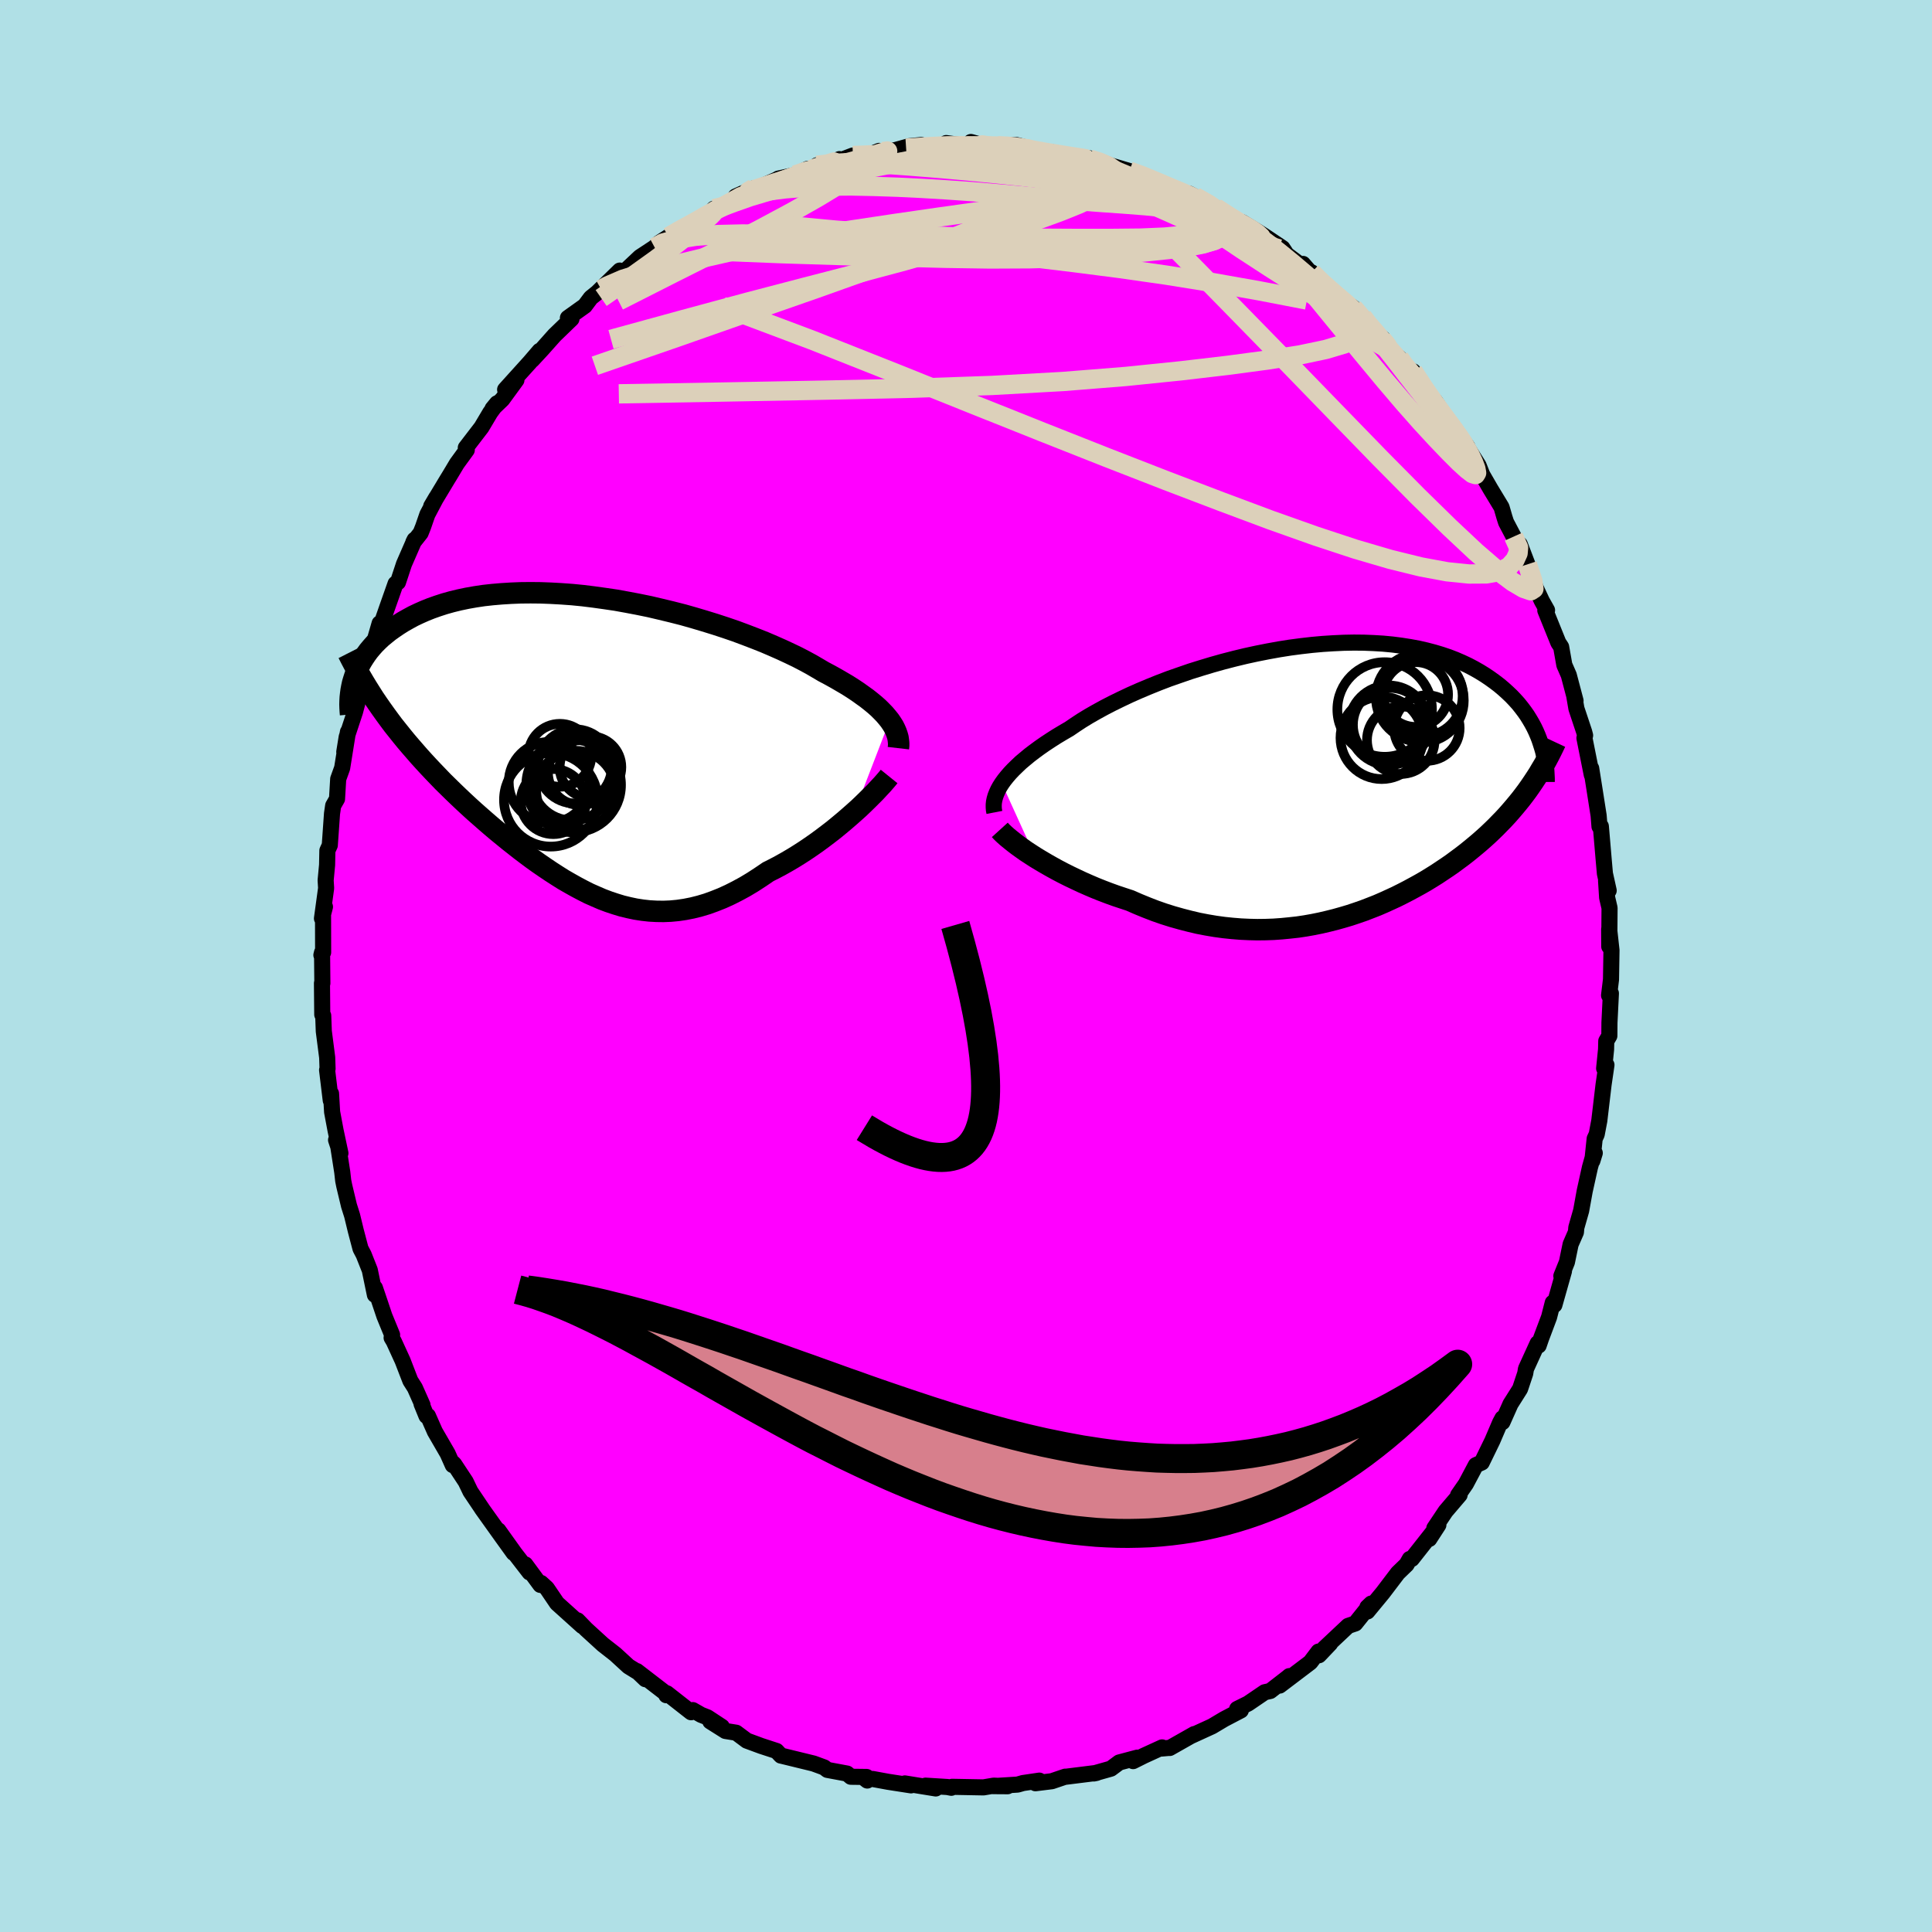 <svg viewBox="-100 -100 200 200" xmlns="http://www.w3.org/2000/svg" width="500" height="500" id="face-svg">
    <defs>
      <clipPath id="leftEyeClipPath">
        <polyline points="31.45,-2.5 31.2,-2.81 30.93,-3.13 30.62,-3.45 30.29,-3.78 29.92,-4.11 29.52,-4.44 29.09,-4.78 28.63,-5.11 28.14,-5.46 27.63,-5.8 27.08,-6.15 26.5,-6.49 25.9,-6.84 25.27,-7.19 24.61,-7.54 24,-7.9 23.35,-8.28 22.65,-8.66 21.9,-9.05 21.11,-9.43 20.27,-9.82 19.39,-10.21 18.48,-10.6 17.52,-10.98 16.53,-11.36 15.51,-11.74 14.46,-12.1 13.39,-12.45 12.29,-12.79 11.18,-13.12 10.05,-13.44 8.91,-13.73 7.75,-14.01 6.6,-14.28 5.43,-14.52 4.27,-14.74 3.11,-14.95 1.96,-15.12 0.81,-15.28 -0.32,-15.42 -1.44,-15.53 -2.55,-15.61 -3.63,-15.67 -4.7,-15.71 -5.74,-15.72 -6.76,-15.71 -7.75,-15.67 -8.72,-15.61 -9.66,-15.53 -10.57,-15.43 -11.44,-15.3 -12.29,-15.15 -13.1,-14.98 -13.88,-14.79 -14.63,-14.58 -15.34,-14.35 -16.02,-14.11 -16.67,-13.85 -17.28,-13.58 -17.87,-13.3 -18.42,-13 -18.95,-12.7 -19.44,-12.39 -19.91,-12.07 -20.36,-11.75 -20.77,-11.42 -21.17,-11.09 -21.53,-10.75 -21.88,-10.4 -22.19,-10.05 -22.49,-9.69 -22.76,-9.32 -23,-8.96 -23.23,-8.59 -23.43,-8.22 -23.61,-7.85 -23.78,-7.48 -23.92,-7.1 -24.04,-6.73 -21.17,-3.69 -20.77,-3.13 -20.36,-2.57 -19.95,-2.02 -19.52,-1.48 -19.08,-0.93 -18.64,-0.39 -18.18,0.15 -17.72,0.68 -17.25,1.22 -16.77,1.75 -16.29,2.27 -15.79,2.8 -15.29,3.32 -14.79,3.84 -14.27,4.35 -13.74,4.87 -13.21,5.38 -12.66,5.9 -12.11,6.41 -11.55,6.92 -10.97,7.43 -10.4,7.93 -9.81,8.44 -9.22,8.94 -8.62,9.43 -8.01,9.93 -7.4,10.41 -6.79,10.89 -6.17,11.36 -5.54,11.83 -4.91,12.28 -4.27,12.72 -3.63,13.15 -2.98,13.57 -2.33,13.98 -1.67,14.36 -1.01,14.73 -0.35,15.08 0.32,15.42 1,15.72 1.67,16.01 2.36,16.27 3.05,16.5 3.74,16.71 4.44,16.88 5.15,17.03 5.86,17.14 6.58,17.22 7.3,17.26 8.04,17.27 8.77,17.24 9.51,17.17 10.26,17.06 11.02,16.91 11.78,16.72 12.55,16.49 13.32,16.21 14.1,15.9 14.89,15.54 15.68,15.14 16.47,14.71 17.27,14.23 18.07,13.71 18.88,13.16 19.52,12.84 20.16,12.5 20.8,12.14 21.43,11.77 22.06,11.38 22.68,10.98 23.3,10.56 23.9,10.14 24.5,9.7 25.08,9.26 25.65,8.82 26.21,8.36 26.75,7.91 27.27,7.46 27.78,7.01" />
      </clipPath>
      <clipPath id="rightEyeClipPath">
        <polyline points="-33.32,0.13 -33.07,-0.22 -32.79,-0.57 -32.48,-0.93 -32.14,-1.29 -31.76,-1.66 -31.36,-2.04 -30.92,-2.41 -30.45,-2.8 -29.95,-3.18 -29.42,-3.57 -28.86,-3.96 -28.27,-4.35 -27.66,-4.74 -27.01,-5.13 -26.34,-5.52 -25.71,-5.95 -25.04,-6.39 -24.32,-6.83 -23.55,-7.27 -22.73,-7.72 -21.88,-8.16 -20.98,-8.6 -20.05,-9.04 -19.08,-9.47 -18.08,-9.89 -17.04,-10.31 -15.99,-10.71 -14.9,-11.09 -13.8,-11.47 -12.68,-11.82 -11.55,-12.16 -10.41,-12.48 -9.25,-12.78 -8.09,-13.06 -6.94,-13.31 -5.78,-13.54 -4.62,-13.75 -3.48,-13.93 -2.34,-14.08 -1.21,-14.21 -0.1,-14.31 1,-14.38 2.07,-14.43 3.13,-14.45 4.16,-14.44 5.17,-14.4 6.15,-14.34 7.1,-14.25 8.03,-14.13 8.92,-13.99 9.79,-13.83 10.62,-13.64 11.42,-13.43 12.19,-13.2 12.93,-12.95 13.63,-12.68 14.3,-12.39 14.94,-12.09 15.55,-11.77 16.13,-11.44 16.68,-11.1 17.2,-10.75 17.7,-10.39 18.17,-10.03 18.61,-9.66 19.03,-9.28 19.43,-8.9 19.8,-8.51 20.15,-8.12 20.47,-7.72 20.78,-7.31 21.06,-6.91 21.32,-6.49 21.56,-6.08 21.78,-5.67 21.98,-5.25 22.16,-4.83 22.32,-4.42 22.46,-4 21.37,0.45 21.06,0.89 20.74,1.32 20.41,1.75 20.07,2.17 19.72,2.59 19.36,3.01 19,3.42 18.62,3.83 18.23,4.23 17.84,4.63 17.43,5.03 17.02,5.42 16.59,5.81 16.16,6.19 15.71,6.57 15.25,6.95 14.78,7.33 14.3,7.7 13.8,8.07 13.3,8.44 12.78,8.8 12.24,9.16 11.7,9.52 11.14,9.87 10.57,10.22 9.98,10.56 9.38,10.89 8.77,11.22 8.15,11.54 7.51,11.86 6.86,12.16 6.2,12.46 5.53,12.75 4.84,13.02 4.14,13.29 3.42,13.54 2.7,13.78 1.96,14 1.21,14.21 0.45,14.4 -0.32,14.58 -1.11,14.74 -1.9,14.88 -2.7,15 -3.52,15.09 -4.34,15.17 -5.18,15.23 -6.02,15.26 -6.87,15.27 -7.72,15.25 -8.59,15.21 -9.46,15.14 -10.33,15.05 -11.21,14.93 -12.1,14.78 -12.98,14.61 -13.87,14.4 -14.76,14.17 -15.65,13.92 -16.54,13.64 -17.43,13.33 -18.31,12.99 -19.19,12.63 -20.06,12.25 -20.79,12.01 -21.51,11.77 -22.23,11.51 -22.94,11.24 -23.64,10.96 -24.32,10.67 -25,10.37 -25.66,10.06 -26.31,9.75 -26.95,9.43 -27.56,9.11 -28.16,8.78 -28.74,8.45 -29.3,8.12 -29.83,7.8" />
      </clipPath>
      <filter id="fuzzy">
        <feTurbulence id="turbulence" baseFrequency="0.05" numOctaves="3" type="noise" result="noise" />
        <feDisplacementMap in="SourceGraphic" in2="noise" scale="2" />
      </filter>
      <linearGradient id="rainbowGradient" x1="0%" y1="0%" x2="100%" y2="0%">
        <stop offset="0%" style="stop-color: [object Object]; stop-opacity: 1" />
        <stop offset="50%" style="stop-color: [object Object]; stop-opacity: 1" />
        <stop offset="100%" style="stop-color: [object Object]; stop-opacity: 1" />
      </linearGradient>
    </defs>
    <rect x="-100" y="-100" width="100%" height="100%" fill="rgb(176, 224, 230)" />
    <polyline id="faceContour" points="66.77,1.4 66.57,3.04 66.65,2.62 66.76,2.83 66.61,5.86 66.6,7.23 66.28,7.77 66.26,8.63 66.06,10.6 66.3,10.24 66,12.29 65.56,16.01 65.29,17.43 65.08,17.88 64.84,20.17 65.09,19.36 65.02,19.31 64.59,20.85 64.05,23.29 63.68,25.33 63.18,27.08 63.14,27.55 62.59,28.81 62.21,30.65 61.63,32.09 61.9,31.59 60.91,35.09 60.74,34.86 60.36,36.35 59.53,38.56 59.28,39.29 59.18,39.05 57.97,41.7 57.89,42.18 57.36,43.77 56.35,45.37 56.32,45.45 55.53,47.22 55.53,46.82 55.29,47.27 54.49,49.14 53.39,51.4 52.78,51.67 51.75,53.61 50.94,54.78 51.1,54.75 49.65,56.45 48.48,58.2 48.9,57.86 47.96,59.31 48.45,58.46 46.15,61.38 45.94,61.38 45.61,61.96 44.7,62.84 43.15,64.88 41.55,66.82 41.55,66.38 41.95,66 40.3,68.06 39.56,68.31 37.08,70.64 37.7,70.13 36.54,71.35 36.49,70.97 35.65,72.08 32.47,74.49 33.47,73.51 33.28,73.67 31.5,75.05 30.92,75.18 29.2,76.35 28.07,76.91 28.45,77.06 26.73,77.96 25.47,78.71 23.35,79.68 23.63,79.51 21.09,80.95 21.04,80.94 20.24,81.01 20.3,80.89 18.4,81.76 17.3,82.31 17.74,81.95 15.86,82.45 15,83.09 13.23,83.59 13.52,83.53 10.32,83.93 10.27,83.92 8.89,84.39 7.19,84.6 7.59,84.33 5.9,84.58 5.34,84.74 2.8,84.9 4.31,84.91 2.87,84.85 1.81,85.03 -1.44,84.97 -1.52,85.07 -1.93,84.99 -4.19,84.85 -3.13,85.14 -6.33,84.62 -5.69,84.82 -8.07,84.45 -9.65,84.16 -10.49,84.11 -10.22,84.32 -10.29,83.95 -11.92,83.93 -12.31,83.6 -14.35,83.22 -14.69,82.96 -15.78,82.56 -19.14,81.74 -19.16,81.74 -19.61,81.26 -21.2,80.74 -22.69,80.19 -23.79,79.37 -24.9,79.19 -26.47,78.2 -25.27,78.76 -26.76,77.78 -27.42,77.52 -28.28,77.03 -28.46,77.25 -30.96,75.29 -31.02,75.49 -30.85,75.47 -34.07,72.99 -33.19,73.83 -33.92,73.13 -34.94,72.5 -36.3,71.25 -37.59,70.24 -39.09,68.87 -39.33,68.65 -40.21,67.74 -39.72,68.33 -42.34,65.97 -43.39,64.42 -43.99,63.87 -44.06,64.07 -45.62,61.95 -45.18,62.78 -46.71,60.8 -48.41,58.42 -46.83,60.76 -48.09,59.01 -50.11,56.18 -50.05,56.26 -51.3,54.4 -51.79,53.38 -52.99,51.56 -53.26,51.31 -53.13,51.67 -53.66,50.48 -54.98,48.2 -55.7,46.57 -55.85,46.58 -56.36,45.33 -56.26,45.45 -57.05,43.67 -57.52,42.93 -58.32,40.86 -59.23,38.87 -59.46,38.48 -59.41,38.18 -60.21,36.23 -60.78,34.53 -61.19,33.32 -61.19,34.04 -61.72,31.48 -62.35,29.89 -62.68,29.26 -63.17,27.4 -63.55,25.83 -63.87,24.82 -64.36,22.77 -64.47,22.23 -64.57,21.34 -65.02,18.45 -65.21,18.01 -64.76,19.38 -65.26,17.03 -65.62,15.11 -65.73,13.21 -65.76,13.91 -66.14,10.77 -66.09,10.64 -66.13,9.47 -66.48,6.76 -66.54,5.14 -66.64,5.03 -66.67,1.78 -66.63,1.79 -66.66,-1.41 -66.73,-1.13 -66.55,-1.41 -66.56,-5.56 -66.36,-6.13 -66.67,-4.92 -66.24,-8.06 -66.29,-8.87 -66.14,-10.46 -66.11,-11.95 -65.86,-12.5 -65.63,-15.78 -65.51,-16.6 -65.11,-17.3 -65.11,-17.33 -64.99,-19.36 -64.58,-20.5 -63.98,-24.24 -64.36,-22.16 -64.11,-23.71 -63.25,-26.31 -62.78,-28.09 -63.08,-27.95 -62.47,-29.95 -62.08,-30.41 -61.63,-32.9 -61.29,-33.43 -60.7,-35.47 -60.43,-35.65 -59.91,-37.14 -59.05,-39.58 -58.8,-39.73 -58.18,-41.61 -57.08,-44.13 -57.21,-43.87 -56.46,-44.82 -56.21,-45.44 -55.76,-46.74 -54.83,-48.5 -55.36,-47.6 -53.7,-50.36 -53.46,-50.75 -52.7,-52.02 -51.68,-53.42 -51.78,-53.65 -50.16,-55.76 -49.25,-57.29 -48.55,-58.25 -49.01,-57.69 -48,-58.66 -46.54,-60.66 -47.71,-59.67 -45.17,-62.48 -44.14,-63.68 -44.91,-62.74 -43.9,-63.83 -42.6,-65.29 -40.84,-66.99 -41.21,-67.09 -39.46,-68.34 -38.84,-69.17 -37.76,-70.04 -38.16,-69.72 -35.84,-71.99 -35.45,-71.86 -35.6,-71.65 -33.75,-73.39 -32.23,-74.39 -31.77,-74.85 -30.79,-75.49 -29.5,-76.31 -28.95,-76.4 -27.13,-77.63 -26.62,-77.7 -26.09,-78.4 -25.47,-78.39 -24.92,-78.75 -21.98,-80.5 -23.85,-79.66 -22.42,-80.15 -19.54,-81.43 -19.43,-81.51 -17.69,-81.88 -16.42,-82.51 -15.81,-82.39 -15.43,-82.89 -13.6,-83.09 -13.1,-83.53 -12.87,-83.46 -11.71,-83.9 -10.31,-83.83 -9,-84.38 -8.99,-84.14 -7.29,-84.47 -5.89,-84.86 -4.63,-84.99 -6.2,-84.66 -2.52,-84.85 -2.05,-85.19 -0.3,-84.94 0.06,-84.89 1.83,-84.93 0.51,-85.3 1.96,-84.9 5.25,-84.98 6.17,-84.74 4.96,-84.67 6.9,-84.55 7.7,-84.34 8.68,-84.28 10.03,-84.03 12.1,-83.58 12.71,-83.63 12.8,-83.53 13.78,-83.33 14.84,-82.91 18.33,-81.87 16.91,-82.29 18.51,-81.75 19.45,-81.3 20.4,-80.92 21.74,-80.34 22.84,-79.75 23.1,-79.95 23.71,-79.63 25.91,-78.44 25.86,-78.49 27.55,-77.45 29.13,-76.2 28.57,-77 30.28,-75.96 31.06,-75.46 32.76,-74.32 33.2,-73.65 34.97,-72.33 34.88,-72.68 35.59,-71.86 35.77,-71.81 36.47,-71.01 38.43,-69.28 40.09,-68.15 40.98,-67.07 41.06,-67.2 41.57,-66.4 42.49,-65.45 43.13,-64.97 43.95,-63.69 44.86,-62.95 44.81,-62.72 46.76,-60.56 46.29,-61.56 47.37,-59.84 49.11,-57.15 48.57,-58.45 50.89,-54.89 51.01,-54.94 50.51,-55.4 51.89,-53.77 51.46,-54.35 53.06,-51.82 53.44,-50.86 54.29,-49.39 55.44,-47.49 55.75,-46.42 55.91,-45.93 56.69,-44.45 57.85,-42.23 57.33,-43.65 58.12,-41.58 58.95,-39.2 59.61,-37.79 60.15,-36.83 59.97,-36.81 61.32,-33.47 61.61,-33.03 61.94,-31.16 62.09,-30.82 62.4,-30.11 63.1,-27.46 62.97,-27.93 63.19,-26.65 63.99,-24.25 64.09,-23.87 64.02,-23.6 64.78,-19.79 64.72,-20.46 65.07,-18.25 65.49,-15.57 65.58,-14.44 65.65,-14.47 65.72,-14.46 66,-11.16 66.14,-9.57 66.53,-7.81 66.26,-8.83 66.37,-7.08 66.62,-6.01 66.59,-2.02 66.58,-3.81 66.82,-1.63 66.77,1.4 66.57,3.04" fill="rgb(255, 0, 255)" stroke="black" stroke-width="1.667" stroke-linejoin="round" filter="url(#fuzzy)" />
    <g transform="translate(37.03 -19.03)">
      <polyline id="rightCountour" points="-33.32,0.13 -33.07,-0.22 -32.79,-0.57 -32.48,-0.93 -32.14,-1.29 -31.76,-1.66 -31.36,-2.04 -30.92,-2.41 -30.45,-2.8 -29.95,-3.18 -29.42,-3.57 -28.86,-3.96 -28.27,-4.35 -27.66,-4.74 -27.01,-5.13 -26.34,-5.52 -25.71,-5.95 -25.04,-6.39 -24.32,-6.83 -23.55,-7.27 -22.73,-7.72 -21.88,-8.16 -20.98,-8.6 -20.05,-9.04 -19.08,-9.47 -18.08,-9.89 -17.04,-10.31 -15.99,-10.71 -14.9,-11.09 -13.8,-11.47 -12.68,-11.82 -11.55,-12.16 -10.41,-12.48 -9.25,-12.78 -8.09,-13.06 -6.94,-13.31 -5.78,-13.54 -4.62,-13.75 -3.48,-13.93 -2.34,-14.08 -1.21,-14.21 -0.1,-14.31 1,-14.38 2.07,-14.43 3.13,-14.45 4.16,-14.44 5.17,-14.4 6.15,-14.34 7.1,-14.25 8.03,-14.13 8.92,-13.99 9.79,-13.83 10.62,-13.64 11.42,-13.43 12.19,-13.2 12.93,-12.95 13.63,-12.68 14.3,-12.39 14.94,-12.09 15.55,-11.77 16.13,-11.44 16.68,-11.1 17.2,-10.75 17.7,-10.39 18.17,-10.03 18.61,-9.66 19.03,-9.28 19.43,-8.9 19.8,-8.51 20.15,-8.12 20.47,-7.72 20.78,-7.31 21.06,-6.91 21.32,-6.49 21.56,-6.08 21.78,-5.67 21.98,-5.25 22.16,-4.83 22.32,-4.42 22.46,-4 21.37,0.45 21.06,0.89 20.74,1.32 20.41,1.75 20.07,2.17 19.72,2.59 19.36,3.01 19,3.42 18.62,3.83 18.23,4.23 17.84,4.63 17.43,5.03 17.02,5.42 16.59,5.81 16.16,6.19 15.71,6.57 15.25,6.95 14.78,7.33 14.3,7.7 13.8,8.07 13.3,8.44 12.78,8.8 12.24,9.16 11.7,9.52 11.14,9.87 10.57,10.22 9.98,10.56 9.38,10.89 8.77,11.22 8.15,11.54 7.51,11.86 6.86,12.16 6.2,12.46 5.53,12.75 4.84,13.02 4.14,13.29 3.42,13.54 2.7,13.78 1.96,14 1.21,14.21 0.45,14.4 -0.32,14.58 -1.11,14.74 -1.9,14.88 -2.7,15 -3.52,15.09 -4.34,15.17 -5.18,15.23 -6.02,15.26 -6.87,15.27 -7.72,15.25 -8.59,15.21 -9.46,15.14 -10.33,15.05 -11.21,14.93 -12.1,14.78 -12.98,14.61 -13.87,14.4 -14.76,14.17 -15.65,13.92 -16.54,13.64 -17.43,13.33 -18.31,12.99 -19.19,12.63 -20.06,12.25 -20.79,12.01 -21.51,11.77 -22.23,11.51 -22.94,11.24 -23.64,10.96 -24.32,10.67 -25,10.37 -25.66,10.06 -26.31,9.75 -26.95,9.43 -27.56,9.11 -28.16,8.78 -28.74,8.45 -29.3,8.12 -29.83,7.8" fill="white" stroke="white" stroke-width="0" stroke-linejoin="round" filter="url(#fuzzy)" />
    </g>
    <g transform="translate(-39.35 -22.92)">
      <polyline id="leftCountour" points="31.45,-2.5 31.2,-2.81 30.93,-3.13 30.62,-3.45 30.29,-3.78 29.92,-4.11 29.52,-4.44 29.09,-4.78 28.63,-5.11 28.14,-5.46 27.63,-5.8 27.08,-6.15 26.5,-6.49 25.9,-6.84 25.27,-7.19 24.61,-7.54 24,-7.9 23.35,-8.28 22.65,-8.66 21.9,-9.05 21.11,-9.43 20.27,-9.82 19.39,-10.21 18.48,-10.6 17.52,-10.98 16.53,-11.36 15.51,-11.74 14.46,-12.1 13.39,-12.45 12.29,-12.79 11.18,-13.12 10.05,-13.44 8.91,-13.73 7.75,-14.01 6.6,-14.28 5.43,-14.52 4.27,-14.74 3.11,-14.95 1.96,-15.12 0.81,-15.28 -0.32,-15.42 -1.44,-15.53 -2.55,-15.61 -3.63,-15.67 -4.7,-15.71 -5.74,-15.72 -6.76,-15.71 -7.75,-15.67 -8.72,-15.61 -9.66,-15.53 -10.57,-15.43 -11.44,-15.3 -12.29,-15.15 -13.1,-14.98 -13.88,-14.79 -14.63,-14.58 -15.34,-14.35 -16.02,-14.11 -16.67,-13.85 -17.28,-13.58 -17.87,-13.3 -18.42,-13 -18.95,-12.7 -19.44,-12.39 -19.91,-12.07 -20.36,-11.75 -20.77,-11.42 -21.17,-11.09 -21.53,-10.75 -21.88,-10.4 -22.19,-10.05 -22.49,-9.69 -22.76,-9.32 -23,-8.96 -23.23,-8.59 -23.43,-8.22 -23.61,-7.85 -23.78,-7.48 -23.92,-7.1 -24.04,-6.73 -21.17,-3.69 -20.77,-3.13 -20.36,-2.57 -19.95,-2.02 -19.52,-1.48 -19.08,-0.93 -18.64,-0.39 -18.18,0.15 -17.72,0.68 -17.25,1.22 -16.77,1.75 -16.29,2.27 -15.79,2.8 -15.29,3.32 -14.79,3.84 -14.27,4.35 -13.74,4.87 -13.21,5.38 -12.66,5.9 -12.11,6.41 -11.55,6.92 -10.97,7.43 -10.4,7.93 -9.81,8.44 -9.22,8.94 -8.62,9.43 -8.01,9.93 -7.4,10.41 -6.79,10.89 -6.17,11.36 -5.54,11.83 -4.91,12.28 -4.27,12.72 -3.63,13.15 -2.98,13.57 -2.33,13.98 -1.67,14.36 -1.01,14.73 -0.35,15.08 0.32,15.42 1,15.72 1.67,16.01 2.36,16.27 3.05,16.5 3.74,16.71 4.44,16.88 5.15,17.03 5.86,17.14 6.58,17.22 7.3,17.26 8.04,17.27 8.77,17.24 9.51,17.17 10.26,17.06 11.02,16.91 11.78,16.72 12.55,16.49 13.32,16.21 14.1,15.9 14.89,15.54 15.68,15.14 16.47,14.71 17.27,14.23 18.07,13.71 18.88,13.16 19.52,12.84 20.16,12.5 20.8,12.14 21.43,11.77 22.06,11.38 22.68,10.98 23.3,10.56 23.9,10.14 24.5,9.7 25.08,9.26 25.65,8.82 26.21,8.36 26.75,7.91 27.27,7.46 27.78,7.01" fill="white" stroke="white" stroke-width="0" stroke-linejoin="round" filter="url(#fuzzy)" />
    </g>
    <g transform="translate(37.03 -19.03)">
      <polyline id="rightUpper" points="-34.09,3.13 -34.14,2.87 -34.16,2.6 -34.16,2.32 -34.13,2.03 -34.07,1.74 -33.98,1.43 -33.86,1.12 -33.71,0.79 -33.53,0.46 -33.32,0.13 -33.07,-0.22 -32.79,-0.57 -32.48,-0.93 -32.14,-1.29 -31.76,-1.66 -31.36,-2.04 -30.92,-2.41 -30.45,-2.8 -29.95,-3.18 -29.42,-3.57 -28.86,-3.96 -28.27,-4.35 -27.66,-4.74 -27.01,-5.13 -26.34,-5.52 -25.71,-5.95 -25.04,-6.39 -24.32,-6.83 -23.55,-7.27 -22.73,-7.72 -21.88,-8.16 -20.98,-8.6 -20.05,-9.04 -19.08,-9.47 -18.08,-9.89 -17.04,-10.31 -15.99,-10.71 -14.9,-11.09 -13.8,-11.47 -12.68,-11.82 -11.55,-12.16 -10.41,-12.48 -9.25,-12.78 -8.09,-13.06 -6.94,-13.31 -5.78,-13.54 -4.62,-13.75 -3.48,-13.93 -2.34,-14.08 -1.21,-14.21 -0.1,-14.31 1,-14.38 2.07,-14.43 3.13,-14.45 4.16,-14.44 5.17,-14.4 6.15,-14.34 7.1,-14.25 8.03,-14.13 8.92,-13.99 9.79,-13.83 10.62,-13.64 11.42,-13.43 12.19,-13.2 12.93,-12.95 13.63,-12.68 14.3,-12.39 14.94,-12.09 15.55,-11.77 16.13,-11.44 16.68,-11.1 17.2,-10.75 17.7,-10.39 18.17,-10.03 18.61,-9.66 19.03,-9.28 19.43,-8.9 19.8,-8.51 20.15,-8.12 20.47,-7.72 20.78,-7.31 21.06,-6.91 21.32,-6.49 21.56,-6.08 21.78,-5.67 21.98,-5.25 22.16,-4.83 22.32,-4.42 22.46,-4 22.59,-3.59 22.71,-3.18 22.8,-2.77 22.89,-2.37 22.95,-1.97 23.01,-1.57 23.05,-1.18 23.07,-0.79 23.09,-0.4 23.09,-0.02" fill="none" stroke="black" stroke-width="1.667" stroke-linejoin="round" filter="url(#fuzzy)" />
      <polyline id="rightLower" points="-33.53,4.94 -33.33,5.16 -33.08,5.4 -32.79,5.66 -32.46,5.93 -32.1,6.22 -31.71,6.52 -31.28,6.83 -30.83,7.15 -30.34,7.47 -29.83,7.8 -29.3,8.12 -28.74,8.45 -28.16,8.78 -27.56,9.11 -26.95,9.43 -26.31,9.75 -25.66,10.06 -25,10.37 -24.32,10.67 -23.64,10.96 -22.94,11.24 -22.23,11.51 -21.51,11.77 -20.79,12.01 -20.06,12.25 -19.19,12.63 -18.31,12.99 -17.43,13.33 -16.54,13.64 -15.65,13.92 -14.76,14.17 -13.87,14.4 -12.98,14.61 -12.1,14.78 -11.21,14.93 -10.33,15.05 -9.46,15.14 -8.59,15.21 -7.72,15.25 -6.87,15.27 -6.02,15.26 -5.18,15.23 -4.34,15.17 -3.52,15.09 -2.7,15 -1.9,14.88 -1.11,14.74 -0.32,14.58 0.45,14.4 1.21,14.21 1.96,14 2.7,13.78 3.42,13.54 4.14,13.29 4.84,13.02 5.53,12.75 6.2,12.46 6.86,12.16 7.51,11.86 8.15,11.54 8.77,11.22 9.38,10.89 9.98,10.56 10.57,10.22 11.14,9.87 11.7,9.52 12.24,9.16 12.78,8.8 13.3,8.44 13.8,8.07 14.3,7.7 14.78,7.33 15.25,6.95 15.71,6.57 16.16,6.19 16.59,5.81 17.02,5.42 17.43,5.03 17.84,4.63 18.23,4.23 18.62,3.83 19,3.42 19.36,3.01 19.72,2.59 20.07,2.17 20.41,1.75 20.74,1.32 21.06,0.89 21.37,0.45 21.67,0.01 21.96,-0.43 22.25,-0.88 22.52,-1.34 22.79,-1.79 23.05,-2.25 23.3,-2.72 23.54,-3.19 23.77,-3.66 23.99,-4.13" fill="none" stroke="black" stroke-width="2.222" stroke-linejoin="round" filter="url(#fuzzy)" />
      <circle r="4.524" cx="9.929" cy="-8.769" stroke="black" fill="none" stroke-width="1.0" filter="url(#fuzzy)" clip-path="url(#rightEyeClipPath)" /><circle r="3.83" cx="6.854" cy="-5.934" stroke="black" fill="none" stroke-width="1.0" filter="url(#fuzzy)" clip-path="url(#rightEyeClipPath)" /><circle r="3.394" cx="10.679" cy="-5.604" stroke="black" fill="none" stroke-width="1.0" filter="url(#fuzzy)" clip-path="url(#rightEyeClipPath)" /><circle r="4.118" cx="6.739" cy="-5.894" stroke="black" fill="none" stroke-width="1.0" filter="url(#fuzzy)" clip-path="url(#rightEyeClipPath)" /><circle r="3.356" cx="9.519" cy="-9.074" stroke="black" fill="none" stroke-width="1.0" filter="url(#fuzzy)" clip-path="url(#rightEyeClipPath)" /><circle r="4.156" cx="10.229" cy="-8.909" stroke="black" fill="none" stroke-width="1.0" filter="url(#fuzzy)" clip-path="url(#rightEyeClipPath)" /><circle r="4.262" cx="5.999" cy="-4.584" stroke="black" fill="none" stroke-width="1.0" filter="url(#fuzzy)" clip-path="url(#rightEyeClipPath)" /><circle r="3.5" cx="7.979" cy="-4.349" stroke="black" fill="none" stroke-width="1.0" filter="url(#fuzzy)" clip-path="url(#rightEyeClipPath)" /><circle r="4.896" cx="6.309" cy="-7.524" stroke="black" fill="none" stroke-width="1.0" filter="url(#fuzzy)" clip-path="url(#rightEyeClipPath)" /><circle r="4.326" cx="10.174" cy="-8.444" stroke="black" fill="none" stroke-width="1.0" filter="url(#fuzzy)" clip-path="url(#rightEyeClipPath)" />
      </g>
    <g transform="translate(-39.35 -22.92)">
      <polyline id="leftUpper" points="32.35,0.37 32.38,0.11 32.38,-0.16 32.35,-0.44 32.31,-0.72 32.23,-1 32.13,-1.29 32,-1.59 31.85,-1.89 31.66,-2.19 31.45,-2.5 31.2,-2.81 30.93,-3.13 30.62,-3.45 30.29,-3.78 29.92,-4.11 29.52,-4.44 29.09,-4.78 28.63,-5.11 28.14,-5.46 27.63,-5.8 27.08,-6.15 26.5,-6.49 25.9,-6.84 25.27,-7.19 24.61,-7.54 24,-7.9 23.35,-8.28 22.65,-8.66 21.9,-9.05 21.11,-9.43 20.27,-9.82 19.39,-10.21 18.48,-10.6 17.52,-10.98 16.53,-11.36 15.51,-11.74 14.46,-12.1 13.39,-12.45 12.29,-12.79 11.18,-13.12 10.05,-13.44 8.91,-13.73 7.75,-14.01 6.6,-14.28 5.43,-14.52 4.27,-14.74 3.11,-14.95 1.96,-15.12 0.81,-15.28 -0.32,-15.42 -1.44,-15.53 -2.55,-15.61 -3.63,-15.67 -4.7,-15.71 -5.74,-15.72 -6.76,-15.71 -7.75,-15.67 -8.72,-15.61 -9.66,-15.53 -10.57,-15.43 -11.44,-15.3 -12.29,-15.15 -13.1,-14.98 -13.88,-14.79 -14.63,-14.58 -15.34,-14.35 -16.02,-14.11 -16.67,-13.85 -17.28,-13.58 -17.87,-13.3 -18.42,-13 -18.95,-12.7 -19.44,-12.39 -19.91,-12.07 -20.36,-11.75 -20.77,-11.42 -21.17,-11.09 -21.53,-10.75 -21.88,-10.4 -22.19,-10.05 -22.49,-9.69 -22.76,-9.32 -23,-8.96 -23.23,-8.59 -23.43,-8.22 -23.61,-7.85 -23.78,-7.48 -23.92,-7.1 -24.04,-6.73 -24.15,-6.36 -24.23,-5.99 -24.3,-5.62 -24.35,-5.25 -24.39,-4.89 -24.41,-4.53 -24.42,-4.17 -24.41,-3.82 -24.39,-3.47 -24.36,-3.12" fill="none" stroke="black" stroke-width="2.222" stroke-linejoin="round" filter="url(#fuzzy)" />
      <polyline id="leftLower" points="31.39,3.3 31.18,3.56 30.93,3.85 30.65,4.17 30.32,4.52 29.97,4.9 29.58,5.29 29.17,5.7 28.73,6.13 28.27,6.57 27.78,7.01 27.27,7.46 26.75,7.91 26.21,8.36 25.65,8.82 25.08,9.26 24.5,9.7 23.9,10.14 23.3,10.56 22.68,10.98 22.06,11.38 21.43,11.77 20.8,12.14 20.16,12.5 19.52,12.84 18.88,13.16 18.07,13.71 17.27,14.23 16.47,14.71 15.68,15.14 14.89,15.54 14.1,15.9 13.32,16.21 12.55,16.49 11.78,16.72 11.02,16.91 10.26,17.06 9.51,17.17 8.77,17.24 8.04,17.27 7.3,17.26 6.58,17.22 5.86,17.14 5.15,17.03 4.44,16.88 3.74,16.71 3.05,16.5 2.36,16.27 1.67,16.01 1,15.72 0.32,15.42 -0.35,15.08 -1.01,14.73 -1.67,14.36 -2.33,13.98 -2.98,13.57 -3.63,13.15 -4.27,12.72 -4.91,12.28 -5.54,11.83 -6.17,11.36 -6.79,10.89 -7.4,10.41 -8.01,9.93 -8.62,9.43 -9.22,8.94 -9.81,8.44 -10.4,7.93 -10.97,7.43 -11.55,6.92 -12.11,6.41 -12.66,5.9 -13.21,5.38 -13.74,4.87 -14.27,4.35 -14.79,3.84 -15.29,3.32 -15.79,2.8 -16.29,2.27 -16.77,1.75 -17.25,1.22 -17.72,0.68 -18.18,0.15 -18.64,-0.39 -19.08,-0.93 -19.52,-1.48 -19.95,-2.02 -20.36,-2.57 -20.77,-3.13 -21.17,-3.69 -21.56,-4.25 -21.94,-4.81 -22.3,-5.38 -22.66,-5.95 -23.01,-6.53 -23.35,-7.11 -23.68,-7.69 -24,-8.28 -24.31,-8.87 -24.61,-9.46" fill="none" stroke="black" stroke-width="2.222" stroke-linejoin="round" filter="url(#fuzzy)" />
      <circle r="4.192" cx="-3.791" cy="3.913" stroke="black" fill="none" stroke-width="1.0" filter="url(#fuzzy)" clip-path="url(#leftEyeClipPath)" /><circle r="3.258" cx="-2.691" cy="1.108" stroke="black" fill="none" stroke-width="1.0" filter="url(#fuzzy)" clip-path="url(#leftEyeClipPath)" /><circle r="3.838" cx="-1.141" cy="2.253" stroke="black" fill="none" stroke-width="1.0" filter="url(#fuzzy)" clip-path="url(#leftEyeClipPath)" /><circle r="4.204" cx="-1.421" cy="3.653" stroke="black" fill="none" stroke-width="1.0" filter="url(#fuzzy)" clip-path="url(#leftEyeClipPath)" /><circle r="4.84" cx="-3.636" cy="5.718" stroke="black" fill="none" stroke-width="1.0" filter="url(#fuzzy)" clip-path="url(#leftEyeClipPath)" /><circle r="4.902" cx="-1.266" cy="4.178" stroke="black" fill="none" stroke-width="1.0" filter="url(#fuzzy)" clip-path="url(#leftEyeClipPath)" /><circle r="3.192" cx="0.479" cy="2.333" stroke="black" fill="none" stroke-width="1.0" filter="url(#fuzzy)" clip-path="url(#leftEyeClipPath)" /><circle r="4.1" cx="-1.046" cy="4.743" stroke="black" fill="none" stroke-width="1.0" filter="url(#fuzzy)" clip-path="url(#leftEyeClipPath)" /><circle r="3.37" cx="-3.371" cy="5.898" stroke="black" fill="none" stroke-width="1.0" filter="url(#fuzzy)" clip-path="url(#leftEyeClipPath)" /><circle r="3.358" cx="-0.566" cy="2.908" stroke="black" fill="none" stroke-width="1.0" filter="url(#fuzzy)" clip-path="url(#leftEyeClipPath)" />
    </g>
    <g id="hairs">
      <polyline points="46.29,-61.56 47.39,-59.87 48.37,-58.46 49.19,-57.33 49.85,-56.43 50.31,-55.81 50.57,-55.45 50.64,-55.32 50.56,-55.37 50.32,-55.59 49.87,-56.04 49.15,-56.83 48.1,-58.1 46.64,-59.95 44.75,-62.46" fill="none" stroke="rgb(220, 208, 186)" stroke-width="2" stroke-linejoin="round" filter="url(#fuzzy)" /><polyline points="23.71,-79.63 25.14,-78.82 26.01,-78.22 26.63,-77.68 27.04,-77.21 27.22,-76.77 27.2,-76.35 26.95,-75.91 26.44,-75.47 25.61,-75.07 24.42,-74.72 22.86,-74.42 20.96,-74.17 18.74,-73.94 16.22,-73.71 13.38,-73.49 10.18,-73.31 6.57,-73.21 2.48,-73.19 -2.11,-73.26 -7.21,-73.39 -12.82,-73.54 -18.91,-73.73 -25.43,-73.99" fill="none" stroke="rgb(220, 208, 186)" stroke-width="2" stroke-linejoin="round" filter="url(#fuzzy)" /><polyline points="58.12,-41.58 58.68,-39.87 58.79,-39.05 58.46,-38.84 57.73,-39.09 56.58,-39.77 54.94,-41 52.78,-42.86 50.06,-45.41 46.76,-48.64 42.89,-52.55 38.4,-57.17 33.2,-62.53 27.18,-68.69 20.3,-75.7" fill="none" stroke="rgb(220, 208, 186)" stroke-width="2" stroke-linejoin="round" filter="url(#fuzzy)" /><polyline points="25.86,-78.49 27.36,-77.5 28.57,-76.68 29.74,-75.88 31,-74.97 32.37,-73.91 33.78,-72.76 35.17,-71.58 36.49,-70.43 37.71,-69.33 38.83,-68.31 39.88,-67.36 40.87,-66.48 41.79,-65.69 42.58,-65.02 43.17,-64.52 43.52,-64.24 43.61,-64.2 43.46,-64.4 43.08,-64.86" fill="none" stroke="rgb(220, 208, 186)" stroke-width="2" stroke-linejoin="round" filter="url(#fuzzy)" /><polyline points="-11.71,-83.9 -10.6,-83.94 -9.91,-83.97 -9.53,-83.89 -9.45,-83.68 -9.74,-83.29 -10.45,-82.7 -11.6,-81.9 -13.18,-80.88 -15.27,-79.61 -17.94,-78.09 -21.31,-76.28 -25.45,-74.16 -30.35,-71.7 -35.97,-68.85" fill="none" stroke="rgb(220, 208, 186)" stroke-width="2" stroke-linejoin="round" filter="url(#fuzzy)" /><polyline points="-26.62,-77.7 -26,-78.2 -25.09,-78.65 -24,-79.18 -22.82,-79.74 -21.57,-80.29 -20.26,-80.82 -18.9,-81.34 -17.58,-81.81 -16.39,-82.24 -15.38,-82.59 -14.6,-82.86 -14.06,-83.06 -13.74,-83.18 -13.66,-83.23 -13.83,-83.18 -14.27,-83.03 -14.99,-82.79 -16.04,-82.46" fill="none" stroke="rgb(220, 208, 186)" stroke-width="2" stroke-linejoin="round" filter="url(#fuzzy)" /><polyline points="-21.98,-80.5 -22.5,-80.2 -21.46,-80.52 -19.85,-81.05 -18.12,-81.58 -16.42,-82.07 -14.8,-82.51 -13.3,-82.9 -11.95,-83.25 -10.78,-83.57 -9.81,-83.85 -9.04,-84.09 -8.45,-84.26 -8.11,-84.36 -8.15,-84.37 -8.6,-84.31" fill="none" stroke="rgb(220, 208, 186)" stroke-width="2" stroke-linejoin="round" filter="url(#fuzzy)" /><polyline points="-17.69,-81.88 -16.6,-82.26 -15.53,-82.48 -14.31,-82.66 -12.94,-82.81 -11.46,-82.93 -9.87,-83.01 -8.16,-83.07 -6.37,-83.1 -4.51,-83.12 -2.63,-83.14 -0.76,-83.14 1.08,-83.13 2.88,-83.11 4.62,-83.08 6.29,-83.03 7.86,-82.98 9.29,-82.95 10.54,-82.94 11.59,-82.94 12.43,-82.97 13.02,-83.04 13.28,-83.17 13.15,-83.37" fill="none" stroke="rgb(220, 208, 186)" stroke-width="2" stroke-linejoin="round" filter="url(#fuzzy)" /><polyline points="1.96,-84.9 4.24,-84.87 5.46,-84.74 6.39,-84.57 7.38,-84.38 8.48,-84.19 9.6,-84.01 10.64,-83.84 11.49,-83.71 12.09,-83.62 12.38,-83.56 12.34,-83.55 11.93,-83.58 11.1,-83.69 9.75,-83.9 7.79,-84.24" fill="none" stroke="rgb(220, 208, 186)" stroke-width="2" stroke-linejoin="round" filter="url(#fuzzy)" /><polyline points="-24.92,-78.75 -23.28,-79.66 -22.17,-79.96 -20.64,-80.21 -18.71,-80.45 -16.54,-80.63 -14.26,-80.73 -11.91,-80.75 -9.52,-80.7 -7.09,-80.62 -4.62,-80.5 -2.09,-80.35 0.51,-80.17 3.17,-79.95 5.88,-79.71 8.6,-79.46 11.26,-79.24 13.83,-79.05 16.27,-78.88 18.58,-78.7 20.79,-78.48 22.89,-78.26 24.7,-78.2" fill="none" stroke="rgb(220, 208, 186)" stroke-width="2" stroke-linejoin="round" filter="url(#fuzzy)" /><polyline points="36.47,-71.01 38.12,-69.61 39.29,-68.63 39.98,-68 40.33,-67.6 40.43,-67.36 40.32,-67.25 40,-67.29 39.41,-67.52 38.54,-67.96 37.34,-68.64 35.77,-69.58 33.8,-70.81 31.37,-72.36 28.47,-74.25 25.12,-76.51 21.51,-79.11" fill="none" stroke="rgb(220, 208, 186)" stroke-width="2" stroke-linejoin="round" filter="url(#fuzzy)" /><polyline points="12.8,-83.53 13.8,-83.22 14.81,-82.78 15.48,-82.32 15.71,-81.87 15.58,-81.39 15.13,-80.85 14.35,-80.25 13.21,-79.59 11.69,-78.87 9.76,-78.09 7.43,-77.24 4.67,-76.3 1.46,-75.27 -2.23,-74.16 -6.44,-72.97 -11.22,-71.69 -16.59,-70.3 -22.59,-68.73 -29.28,-66.92 -36.75,-64.87" fill="none" stroke="rgb(220, 208, 186)" stroke-width="2" stroke-linejoin="round" filter="url(#fuzzy)" /><polyline points="4.96,-84.67 6.56,-84.47 8.04,-84.14 9.65,-83.68 11.41,-83.12 13.23,-82.49 15.05,-81.8 16.9,-81.05 18.78,-80.24 20.69,-79.4 22.56,-78.57 24.31,-77.78 25.91,-77.07 27.35,-76.44 28.69,-75.85 29.93,-75.29 31.03,-74.78 31.9,-74.39 32.41,-74.23" fill="none" stroke="rgb(220, 208, 186)" stroke-width="2" stroke-linejoin="round" filter="url(#fuzzy)" /><polyline points="35.77,-71.81 36.85,-70.75 38.26,-69.48 39.56,-68.3 40.65,-67.27 41.57,-66.33 42.41,-65.43 43.21,-64.55 43.98,-63.68 44.69,-62.88 45.32,-62.18 45.83,-61.61 46.21,-61.18 46.46,-60.9 46.56,-60.76 46.5,-60.8 46.23,-61.07 45.72,-61.62 44.94,-62.51 43.87,-63.76 42.54,-65.33" fill="none" stroke="rgb(220, 208, 186)" stroke-width="2" stroke-linejoin="round" filter="url(#fuzzy)" /><polyline points="23.71,-79.63 25.14,-78.82 26.01,-78.23 26.65,-77.69 27.06,-77.21 27.26,-76.79 27.25,-76.36 27.03,-75.93 26.56,-75.51 25.76,-75.12 24.62,-74.79 23.1,-74.52 21.23,-74.28 19.03,-74.07 16.53,-73.86 13.72,-73.67 10.56,-73.52 6.99,-73.44 2.96,-73.47 -1.54,-73.59 -6.54,-73.77 -12.06,-73.99 -18.1,-74.24 -24.67,-74.52" fill="none" stroke="rgb(220, 208, 186)" stroke-width="2" stroke-linejoin="round" filter="url(#fuzzy)" /><polyline points="-26.09,-78.4 -25.24,-78.6 -23.9,-79.09 -22.33,-79.64 -20.55,-80.17 -18.51,-80.7 -16.25,-81.24 -13.87,-81.77 -11.52,-82.27 -9.26,-82.73 -7.12,-83.15 -5.09,-83.54 -3.17,-83.9 -1.44,-84.24 -0.14,-84.56 0.46,-84.88" fill="none" stroke="rgb(220, 208, 186)" stroke-width="2" stroke-linejoin="round" filter="url(#fuzzy)" /><polyline points="56.69,-44.45 57.2,-43.32 57.15,-42.73 56.83,-42.03 56.22,-41.35 55.25,-40.84 53.87,-40.59 52.06,-40.58 49.8,-40.81 47.1,-41.31 43.93,-42.09 40.28,-43.16 36.16,-44.52 31.54,-46.16 26.43,-48.07 20.79,-50.22 14.6,-52.63 7.85,-55.3 0.54,-58.22 -7.36,-61.39 -15.91,-64.78 -25.24,-68.29" fill="none" stroke="rgb(220, 208, 186)" stroke-width="2" stroke-linejoin="round" filter="url(#fuzzy)" /><polyline points="0.06,-84.89 1.15,-84.9 2.31,-84.71 4.07,-84.32 6.19,-83.79 8.39,-83.18 10.61,-82.49 12.9,-81.74 15.3,-80.94 17.8,-80.1 20.3,-79.27 22.66,-78.52 24.73,-77.9 26.44,-77.42 27.76,-77.1" fill="none" stroke="rgb(220, 208, 186)" stroke-width="2" stroke-linejoin="round" filter="url(#fuzzy)" /><polyline points="50.89,-54.89 50.92,-54.94 51.08,-54.74 51.39,-54.28 51.78,-53.63 52.19,-52.88 52.54,-52.13 52.78,-51.49 52.86,-51.05 52.75,-50.87 52.43,-50.97 51.87,-51.4 51.05,-52.15 49.98,-53.22 48.65,-54.61 47.1,-56.29 45.34,-58.28 43.33,-60.64 41,-63.45 38.26,-66.78 35.02,-70.74" fill="none" stroke="rgb(220, 208, 186)" stroke-width="2" stroke-linejoin="round" filter="url(#fuzzy)" /><polyline points="-32.23,-74.39 -31.39,-74.84 -29.93,-75.24 -27.99,-75.54 -25.68,-75.72 -23.07,-75.78 -20.21,-75.72 -17.11,-75.57 -13.76,-75.35 -10.15,-75.08 -6.31,-74.74 -2.22,-74.34 2.08,-73.89 6.58,-73.37 11.23,-72.81 15.96,-72.2 20.72,-71.52 25.52,-70.75 30.37,-69.89 35.29,-68.94" fill="none" stroke="rgb(220, 208, 186)" stroke-width="2" stroke-linejoin="round" filter="url(#fuzzy)" /><polyline points="23.71,-79.63 25.11,-78.83 25.88,-78.25 26.35,-77.74 26.53,-77.31 26.4,-76.94 25.98,-76.59 25.25,-76.25 24.15,-75.93 22.63,-75.65 20.61,-75.46 18.07,-75.35 15.02,-75.32 11.49,-75.32 7.52,-75.34 3.11,-75.39 -1.8,-75.5 -7.3,-75.74 -13.39,-76.17 -20.02,-76.79" fill="none" stroke="rgb(220, 208, 186)" stroke-width="2" stroke-linejoin="round" filter="url(#fuzzy)" /><polyline points="16.91,-82.29 18.25,-81.8 19.41,-81.32 20.5,-80.86 21.49,-80.44 22.38,-80.07 23.14,-79.75 23.78,-79.45 24.3,-79.17 24.63,-78.96 24.72,-78.83 24.54,-78.84 24.03,-79 23.17,-79.32 21.9,-79.8 20.15,-80.46 17.91,-81.32 15.33,-82.39" fill="none" stroke="rgb(220, 208, 186)" stroke-width="2" stroke-linejoin="round" filter="url(#fuzzy)" /><polyline points="41.06,-67.2 41.39,-66.45 41.25,-65.73 40.54,-65.05 39.21,-64.41 37.23,-63.82 34.57,-63.26 31.2,-62.73 27.09,-62.18 22.22,-61.61 16.55,-61.03 10.06,-60.51 2.71,-60.1 -5.56,-59.81 -14.78,-59.61 -24.95,-59.42 -35.94,-59.23" fill="none" stroke="rgb(220, 208, 186)" stroke-width="2" stroke-linejoin="round" filter="url(#fuzzy)" /><polyline points="41.06,-67.2 41.63,-66.45 42.24,-65.75 42.77,-65.13 43.18,-64.62 43.43,-64.25 43.48,-64.08 43.28,-64.11 42.81,-64.38 42.03,-64.88 40.91,-65.65 39.42,-66.75 37.48,-68.26 35.01,-70.27 31.97,-72.83 28.32,-75.9" fill="none" stroke="rgb(220, 208, 186)" stroke-width="2" stroke-linejoin="round" filter="url(#fuzzy)" /><polyline points="-6.2,-84.66 -3.61,-84.83 -1.88,-84.91 -0.48,-84.91 0.75,-84.88 1.88,-84.85 2.97,-84.81 4.04,-84.76 5.01,-84.7 5.76,-84.64 6.23,-84.6 6.43,-84.58 6.39,-84.59 6.02,-84.64 5.09,-84.74 3.24,-84.92" fill="none" stroke="rgb(220, 208, 186)" stroke-width="2" stroke-linejoin="round" filter="url(#fuzzy)" /><polyline points="12.1,-83.58 12.39,-83.52 12.39,-83.23 12.22,-82.71 11.74,-82 10.74,-81.13 9.1,-80.12 6.78,-78.93 3.77,-77.56 0.08,-75.97 -4.34,-74.21 -9.5,-72.27 -15.47,-70.14 -22.29,-67.76 -29.95,-65.07 -38.42,-62.14" fill="none" stroke="rgb(220, 208, 186)" stroke-width="2" stroke-linejoin="round" filter="url(#fuzzy)" /><polyline points="-37.76,-70.04 -37.14,-70.39 -35.5,-71.1 -33.35,-71.77 -30.72,-72.45 -27.63,-73.2 -24.13,-74 -20.28,-74.78 -16.17,-75.51 -11.82,-76.2 -7.29,-76.88 -2.65,-77.55 2.07,-78.21 6.84,-78.82 11.71,-79.36 16.74,-79.81" fill="none" stroke="rgb(220, 208, 186)" stroke-width="2" stroke-linejoin="round" filter="url(#fuzzy)" /><polyline points="-15.43,-82.89 -13.93,-83.07 -12.46,-83.15 -10.68,-83.12 -8.49,-83 -5.96,-82.82 -3.18,-82.6 -0.23,-82.34 2.84,-82.04 5.98,-81.71 9.12,-81.34 12.22,-80.97 15.23,-80.64 18.1,-80.37 20.7,-80.17" fill="none" stroke="rgb(220, 208, 186)" stroke-width="2" stroke-linejoin="round" filter="url(#fuzzy)" /><polyline points="40.09,-68.15 40.79,-67.33 41.48,-66.48 42.34,-65.4 43.37,-64.1 44.5,-62.66 45.66,-61.16 46.82,-59.69 47.91,-58.31 48.91,-57.09 49.76,-56.07 50.43,-55.3 50.9,-54.81 51.14,-54.62 51.12,-54.7" fill="none" stroke="rgb(220, 208, 186)" stroke-width="2" stroke-linejoin="round" filter="url(#fuzzy)" /><polyline points="25.86,-78.49 27.27,-77.59 28.25,-76.99 28.98,-76.58 29.62,-76.2 30.16,-75.82 30.52,-75.49 30.59,-75.29 30.3,-75.29 29.61,-75.53 28.52,-75.98 27.03,-76.64 25.12,-77.49 22.71,-78.57 19.77,-79.93 16.35,-81.62" fill="none" stroke="rgb(220, 208, 186)" stroke-width="2" stroke-linejoin="round" filter="url(#fuzzy)" /><polyline points="1.83,-84.93 1.69,-85 2.95,-84.79 4.58,-84.43 6.19,-83.96 7.78,-83.4 9.44,-82.76 11.22,-82.05 13.12,-81.3 15.1,-80.52 17.09,-79.7 19.08,-78.87 21.04,-78.01 22.96,-77.14 24.86,-76.26 26.7,-75.4 28.46,-74.56 30.11,-73.76 31.65,-73.01 33.05,-72.33 34.26,-71.76 35.16,-71.39 35.63,-71.3 35.71,-71.53" fill="none" stroke="rgb(220, 208, 186)" stroke-width="2" stroke-linejoin="round" filter="url(#fuzzy)" /><polyline points="-30.79,-75.49 -29.72,-76.11 -28.75,-76.64 -27.88,-77.12 -27.19,-77.52 -26.68,-77.8 -26.33,-77.98 -26.16,-78.03 -26.19,-77.94 -26.43,-77.69 -26.91,-77.25 -27.65,-76.61 -28.72,-75.72 -30.2,-74.57 -32.18,-73.09 -34.72,-71.27 -37.77,-69.15" fill="none" stroke="rgb(220, 208, 186)" stroke-width="2" stroke-linejoin="round" filter="url(#fuzzy)" /><polyline points="44.86,-62.95 45.32,-62.27 46.11,-61.33 46.94,-60.31 47.79,-59.19 48.63,-58.06 49.4,-57.02 50.03,-56.16 50.51,-55.52 50.82,-55.1 50.96,-54.89 50.93,-54.9 50.7,-55.15 50.23,-55.73 49.49,-56.7 48.45,-58.08 47.05,-59.9" fill="none" stroke="rgb(220, 208, 186)" stroke-width="2" stroke-linejoin="round" filter="url(#fuzzy)" />
    </g>
    
        <g id="lineNose">
        <path d="M -10.52,16.74 Q 8.31, 28.44 -1.105, -4.25" fill="none" stroke="black" stroke-width="3" stroke-linejoin="round" filter="url(#fuzzy)"></path>
        </g>
      
    <g id="mouth">
      <polyline points="-46.42,33.5 -45.77,33.67 -45.1,33.86 -44.43,34.07 -43.74,34.31 -43.04,34.56 -42.33,34.83 -41.61,35.13 -40.88,35.44 -40.14,35.77 -39.39,36.12 -38.63,36.48 -37.86,36.86 -37.08,37.25 -36.29,37.65 -35.49,38.07 -34.68,38.5 -33.86,38.95 -33.03,39.4 -32.19,39.86 -31.35,40.33 -30.49,40.81 -29.63,41.3 -28.76,41.8 -27.88,42.3 -26.99,42.8 -26.09,43.32 -25.19,43.83 -24.27,44.35 -23.35,44.87 -22.43,45.39 -21.49,45.91 -20.55,46.43 -19.6,46.95 -18.65,47.47 -17.69,47.99 -16.72,48.51 -15.75,49.02 -14.76,49.52 -13.78,50.02 -12.79,50.52 -11.79,51 -10.78,51.48 -9.77,51.95 -8.76,52.41 -7.74,52.87 -6.71,53.31 -5.68,53.74 -4.65,54.15 -3.61,54.56 -2.57,54.95 -1.52,55.32 -0.47,55.68 0.59,56.03 1.65,56.36 2.71,56.67 3.78,56.96 4.85,57.23 5.92,57.48 7,57.71 8.08,57.92 9.16,58.11 10.25,58.28 11.33,58.42 12.42,58.53 13.52,58.63 14.61,58.69 15.71,58.73 16.8,58.74 17.9,58.72 19,58.68 20.11,58.6 21.21,58.49 22.31,58.35 23.42,58.18 24.53,57.98 25.63,57.74 26.74,57.47 27.85,57.16 28.95,56.82 30.06,56.44 31.17,56.02 32.28,55.57 33.38,55.07 34.49,54.54 35.59,53.96 36.7,53.34 37.8,52.69 38.9,51.98 40,51.24 41.1,50.45 42.2,49.61 43.3,48.73 44.39,47.81 45.48,46.83 46.57,45.81 47.66,44.73 48.74,43.61 49.82,42.44 50.9,41.22 50.9,41.22 49.93,41.93 48.96,42.62 47.98,43.27 47.01,43.9 46.04,44.49 45.06,45.05 44.09,45.59 43.12,46.1 42.14,46.58 41.17,47.03 40.2,47.45 39.23,47.85 38.25,48.22 37.28,48.57 36.31,48.89 35.33,49.19 34.36,49.46 33.39,49.71 32.41,49.93 31.44,50.13 30.47,50.31 29.49,50.47 28.52,50.6 27.55,50.72 26.57,50.81 25.6,50.89 24.63,50.94 23.65,50.98 22.68,50.99 21.71,50.99 20.73,50.97 19.76,50.94 18.79,50.88 17.81,50.81 16.84,50.73 15.87,50.63 14.89,50.51 13.92,50.38 12.95,50.23 11.97,50.08 11,49.9 10.03,49.72 9.05,49.52 8.08,49.32 7.11,49.1 6.13,48.87 5.16,48.63 4.19,48.38 3.22,48.12 2.24,47.85 1.27,47.57 0.3,47.29 -0.68,47 -1.65,46.7 -2.62,46.39 -3.6,46.08 -4.57,45.76 -5.54,45.44 -6.52,45.11 -7.49,44.78 -8.46,44.45 -9.44,44.11 -10.41,43.77 -11.38,43.42 -12.36,43.08 -13.33,42.73 -14.3,42.38 -15.28,42.03 -16.25,41.68 -17.22,41.34 -18.2,40.99 -19.17,40.64 -20.14,40.3 -21.12,39.96 -22.09,39.62 -23.06,39.28 -24.04,38.95 -25.01,38.62 -25.98,38.3 -26.96,37.98 -27.93,37.67 -28.9,37.36 -29.87,37.06 -30.85,36.77 -31.82,36.49 -32.79,36.21 -33.77,35.94 -34.74,35.68 -35.71,35.43 -36.69,35.19 -37.66,34.95 -38.63,34.73 -39.61,34.52 -40.58,34.33 -41.55,34.14 -42.53,33.97 -43.5,33.81 -44.47,33.66 -45.45,33.53" fill="rgb(215,127,140)" stroke="black" stroke-width="3" stroke-linejoin="round" filter="url(#fuzzy)" />
    </g>
  </svg>